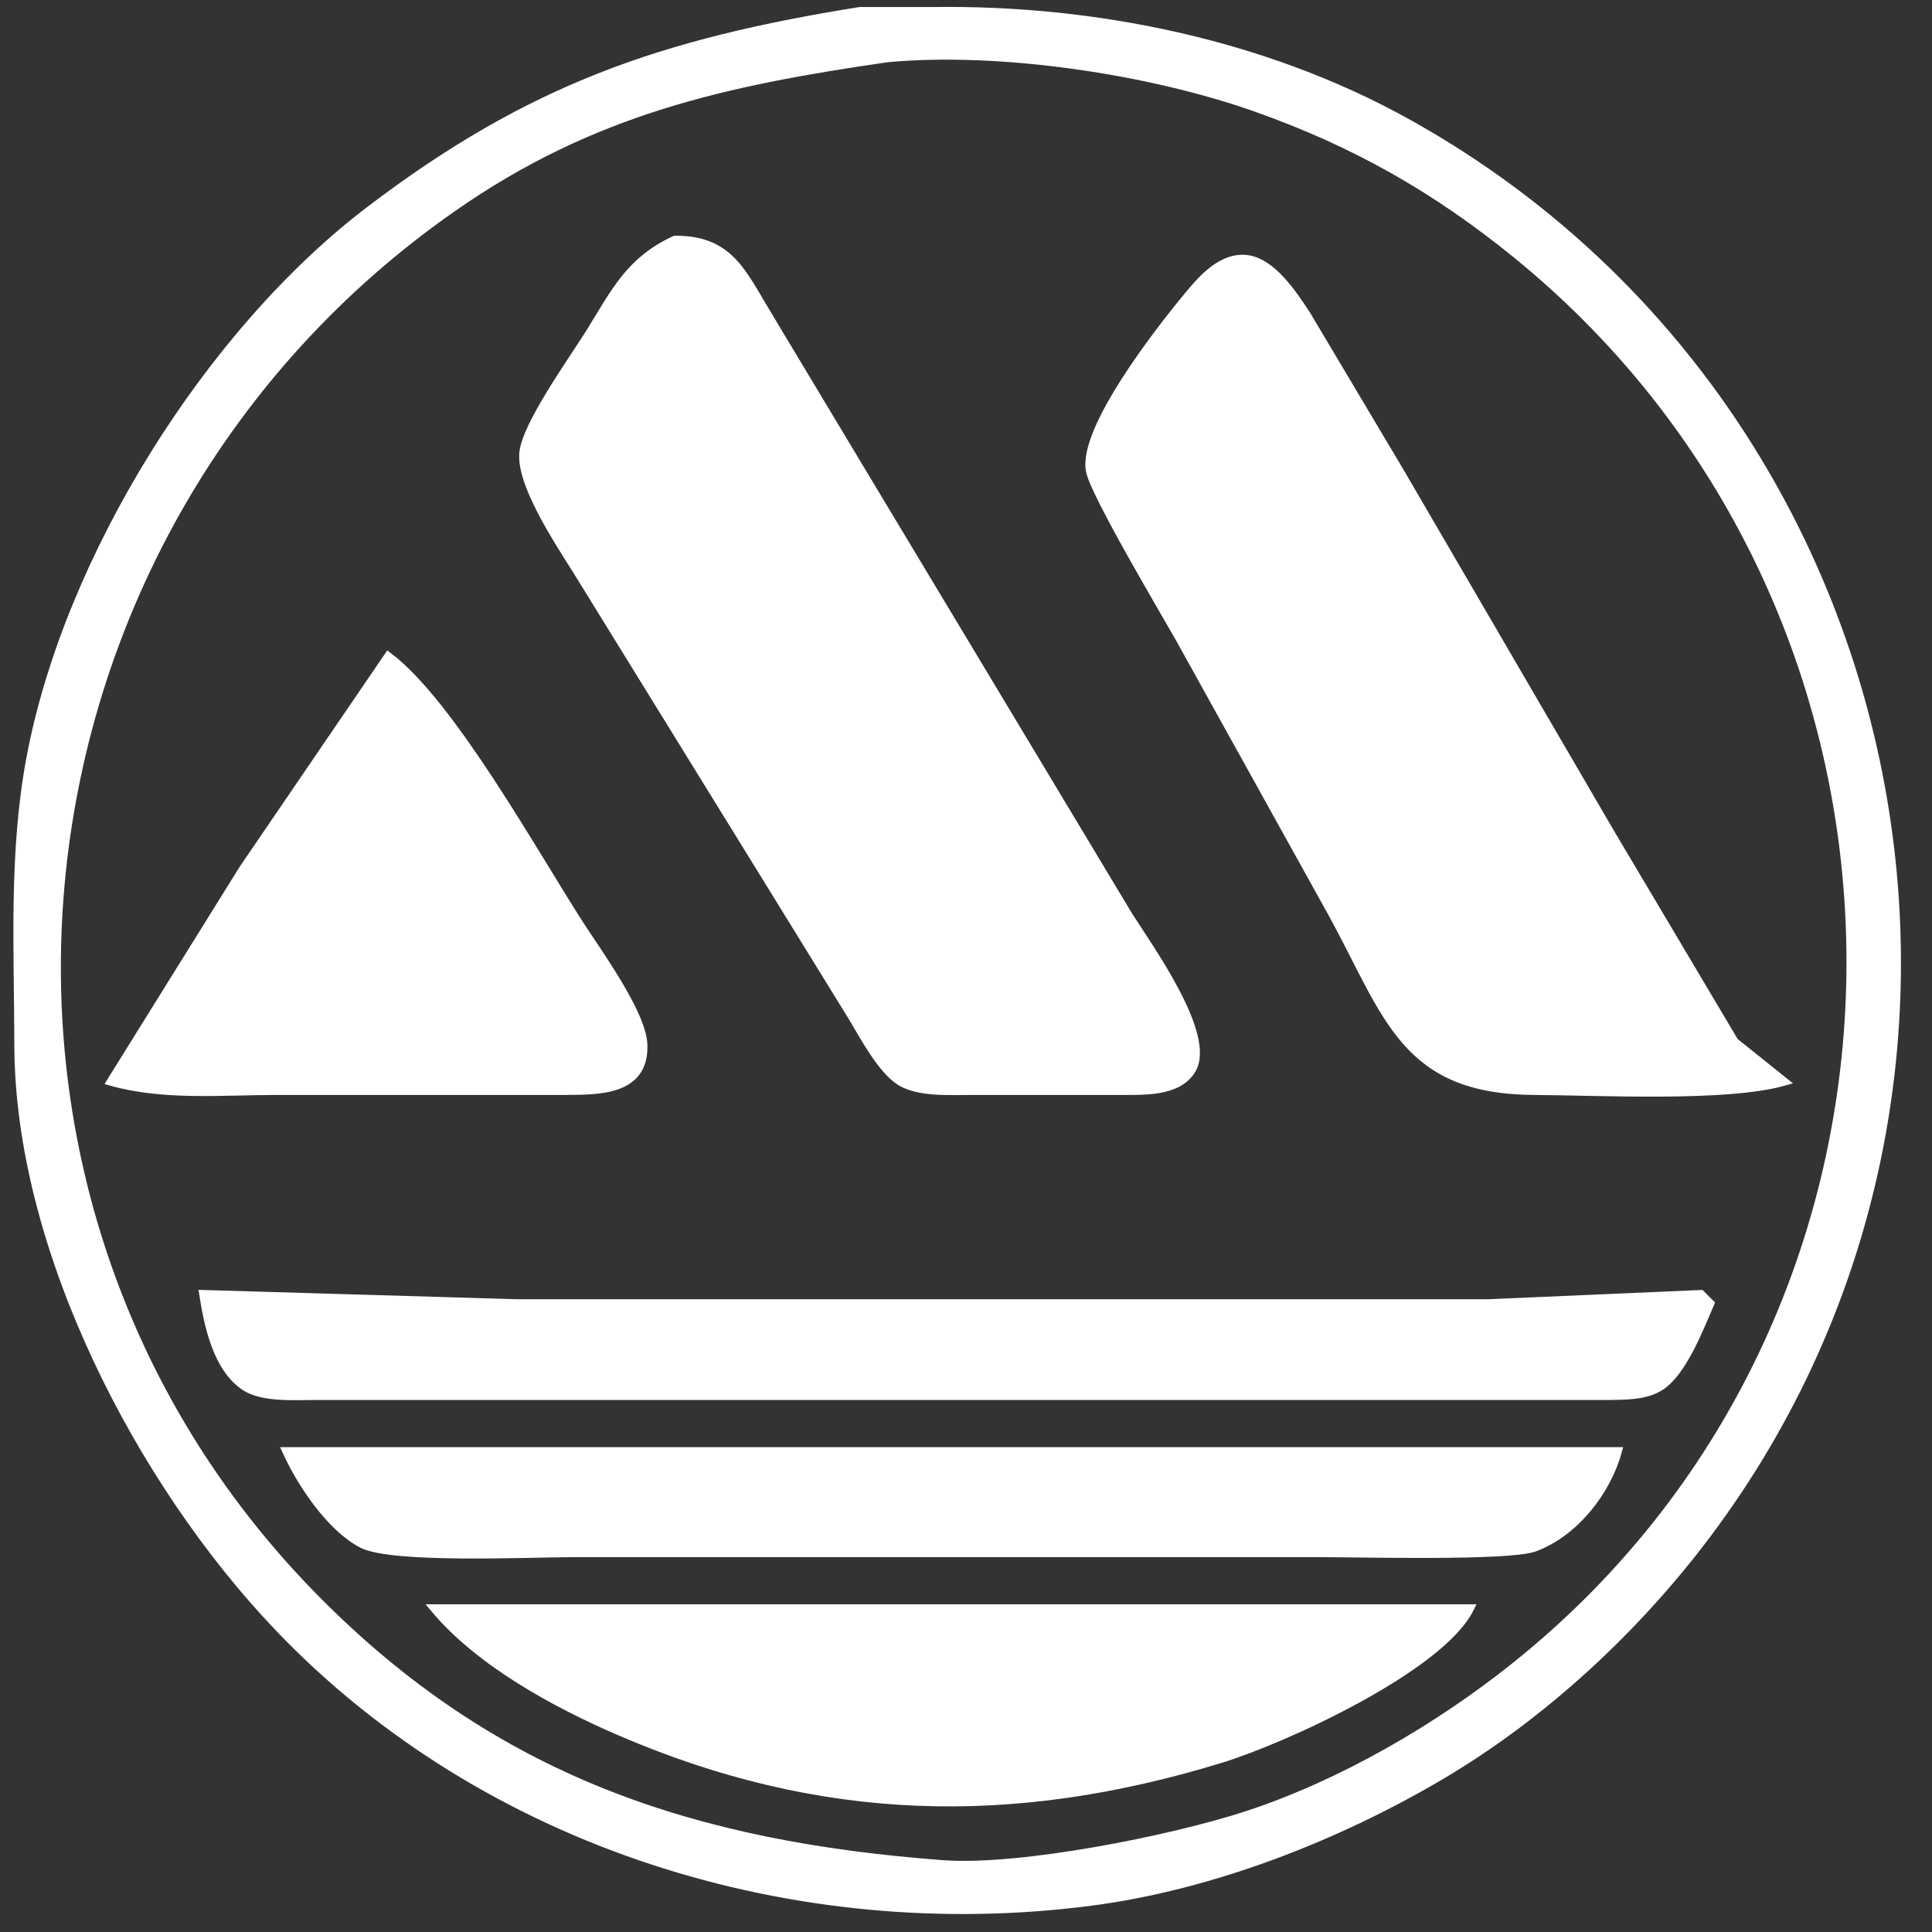 <?xml version="1.0" encoding="UTF-8" standalone="no"?>
<svg
   width="0.697in"
   height="0.697in"
   viewBox="0 0 209 209"
   version="1.1"
   id="svg26"
   sodipodi:docname="logo_shape_white.svg"
   inkscape:version="1.1.2 (0a00cf5339, 2022-02-04)"
   xmlns:inkscape="http://www.inkscape.org/namespaces/inkscape"
   xmlns:sodipodi="http://sodipodi.sourceforge.net/DTD/sodipodi-0.dtd"
   xmlns="http://www.w3.org/2000/svg"
   xmlns:svg="http://www.w3.org/2000/svg">
  <rect x="0" y="0" width="209" height="209" fill="#333333" stroke="none"/>
  <defs
     id="defs30" />
  <sodipodi:namedview
     id="namedview28"
     pagecolor="#ffffff"
     bordercolor="#666666"
     borderopacity="1.0"
     inkscape:pageshadow="2"
     inkscape:pageopacity="0.0"
     inkscape:pagecheckerboard="0"
     inkscape:document-units="in"
     showgrid="false"
     inkscape:zoom="64"
     inkscape:cx="3.6015625"
     inkscape:cy="25.554687"
     inkscape:window-width="1366"
     inkscape:window-height="704"
     inkscape:window-x="0"
     inkscape:window-y="0"
     inkscape:window-maximized="1"
     inkscape:current-layer="svg26" />
  <path
     id="Sélection"
     fill="none"
     stroke="black"
     stroke-width="1"
     d="M 93.00,1.21            C 93.00,1.21 101.00,1.21 101.00,1.21              118.36,0.97 136.67,4.70 152.00,13.17              206.80,43.44 222.03,116.21 184.63,166.00              176.98,176.18 166.98,185.48 156.00,191.99              144.70,198.68 131.09,204.01 118.00,205.71              86.12,209.86 52.54,199.54 30.09,175.99              15.13,160.30 2.03,135.06 2.00,113.00              1.98,102.67 1.39,92.20 3.31,82.00              7.36,60.39 22.61,35.98 40.00,22.75              57.44,9.48 71.68,4.64 93.00,1.21 Z            M 96.00,6.28            C 78.33,8.84 64.05,11.94 49.00,22.44              -0.85,57.20 -9.05,129.17 34.07,172.91              53.54,192.65 75.16,199.67 102.00,201.68              110.36,202.30 126.87,199.01 135.00,196.33              145.21,192.97 155.63,186.90 164.00,180.19              212.47,141.36 212.06,66.49 164.00,27.46              155.27,20.37 146.57,15.45 136.00,11.69              124.47,7.59 108.20,5.15 96.00,6.28 Z            M 73.01,25.95            C 78.87,25.91 80.24,29.44 83.00,34.00              83.00,34.00 95.01,54.00 95.01,54.00              95.01,54.00 122.05,99.00 122.05,99.00              124.14,102.34 131.14,111.93 128.93,115.69              127.43,118.25 123.56,117.98 121.00,118.00              121.00,118.00 105.00,118.00 105.00,118.00              102.69,118.00 99.37,118.22 97.38,116.98              95.38,115.73 93.43,112.05 92.20,110.00              92.20,110.00 82.95,95.00 82.95,95.00              82.95,95.00 63.20,63.00 63.20,63.00              61.21,59.69 56.29,52.74 56.63,49.00              56.90,45.98 61.98,38.94 63.81,36.00              66.56,31.57 68.12,28.22 73.01,25.95 Z            M 193.00,117.00            C 186.78,118.77 173.05,118.04 166.00,118.00              151.96,117.93 150.20,109.98 144.23,99.00              144.23,99.00 127.58,69.00 127.58,69.00              125.79,65.84 118.51,53.59 117.94,51.00              116.96,46.54 125.54,35.62 128.52,32.02              130.07,30.14 132.24,27.67 134.96,28.05              137.66,28.43 139.92,31.92 141.30,34.00              141.30,34.00 151.42,51.00 151.42,51.00              151.42,51.00 174.15,90.00 174.15,90.00              174.15,90.00 187.63,112.70 187.63,112.70              187.63,112.70 193.00,117.00 193.00,117.00 Z            M 42.00,71.00            C 48.77,76.10 57.70,92.24 62.69,100.00              64.62,103.00 69.44,109.59 69.58,112.98              69.80,118.12 64.66,117.97 61.00,118.00              61.00,118.00 30.00,118.00 30.00,118.00              24.08,118.00 17.71,118.62 12.00,117.00              12.00,117.00 26.31,94.00 26.31,94.00              26.31,94.00 42.00,71.00 42.00,71.00 Z            M 22.00,140.00            C 22.00,140.00 56.00,141.00 56.00,141.00              56.00,141.00 121.00,141.00 121.00,141.00              121.00,141.00 161.00,141.00 161.00,141.00              161.00,141.00 184.00,140.00 184.00,140.00              184.00,140.00 185.00,141.00 185.00,141.00              183.87,143.61 182.03,148.44 179.61,149.98              177.98,151.02 175.86,150.96 174.00,151.00              174.00,151.00 151.00,151.00 151.00,151.00              151.00,151.00 57.00,151.00 57.00,151.00              57.00,151.00 34.00,151.00 34.00,151.00              31.79,151.00 28.41,151.24 26.53,150.01              23.47,148.00 22.53,143.35 22.00,140.00 Z            M 31.00,157.00            C 31.00,157.00 175.00,157.00 175.00,157.00              173.81,161.33 170.35,165.79 166.00,167.40              163.24,168.42 147.09,168.00 143.00,168.00              143.00,168.00 62.00,168.00 62.00,168.00              57.45,168.00 42.46,168.71 39.18,167.02              35.73,165.23 32.56,160.43 31.00,157.00 Z            M 47.00,174.00            C 47.00,174.00 159.00,174.00 159.00,174.00              155.80,180.41 138.95,188.16 132.00,190.28              109.45,197.18 88.77,196.68 67.00,187.28              60.07,184.29 51.86,179.82 47.00,174.00 Z"
     style="fill:#ffffff;stroke:#ffffff;stroke-opacity:1;stroke-width:0.9;stroke-miterlimit:4;stroke-dasharray:none" />
</svg>
